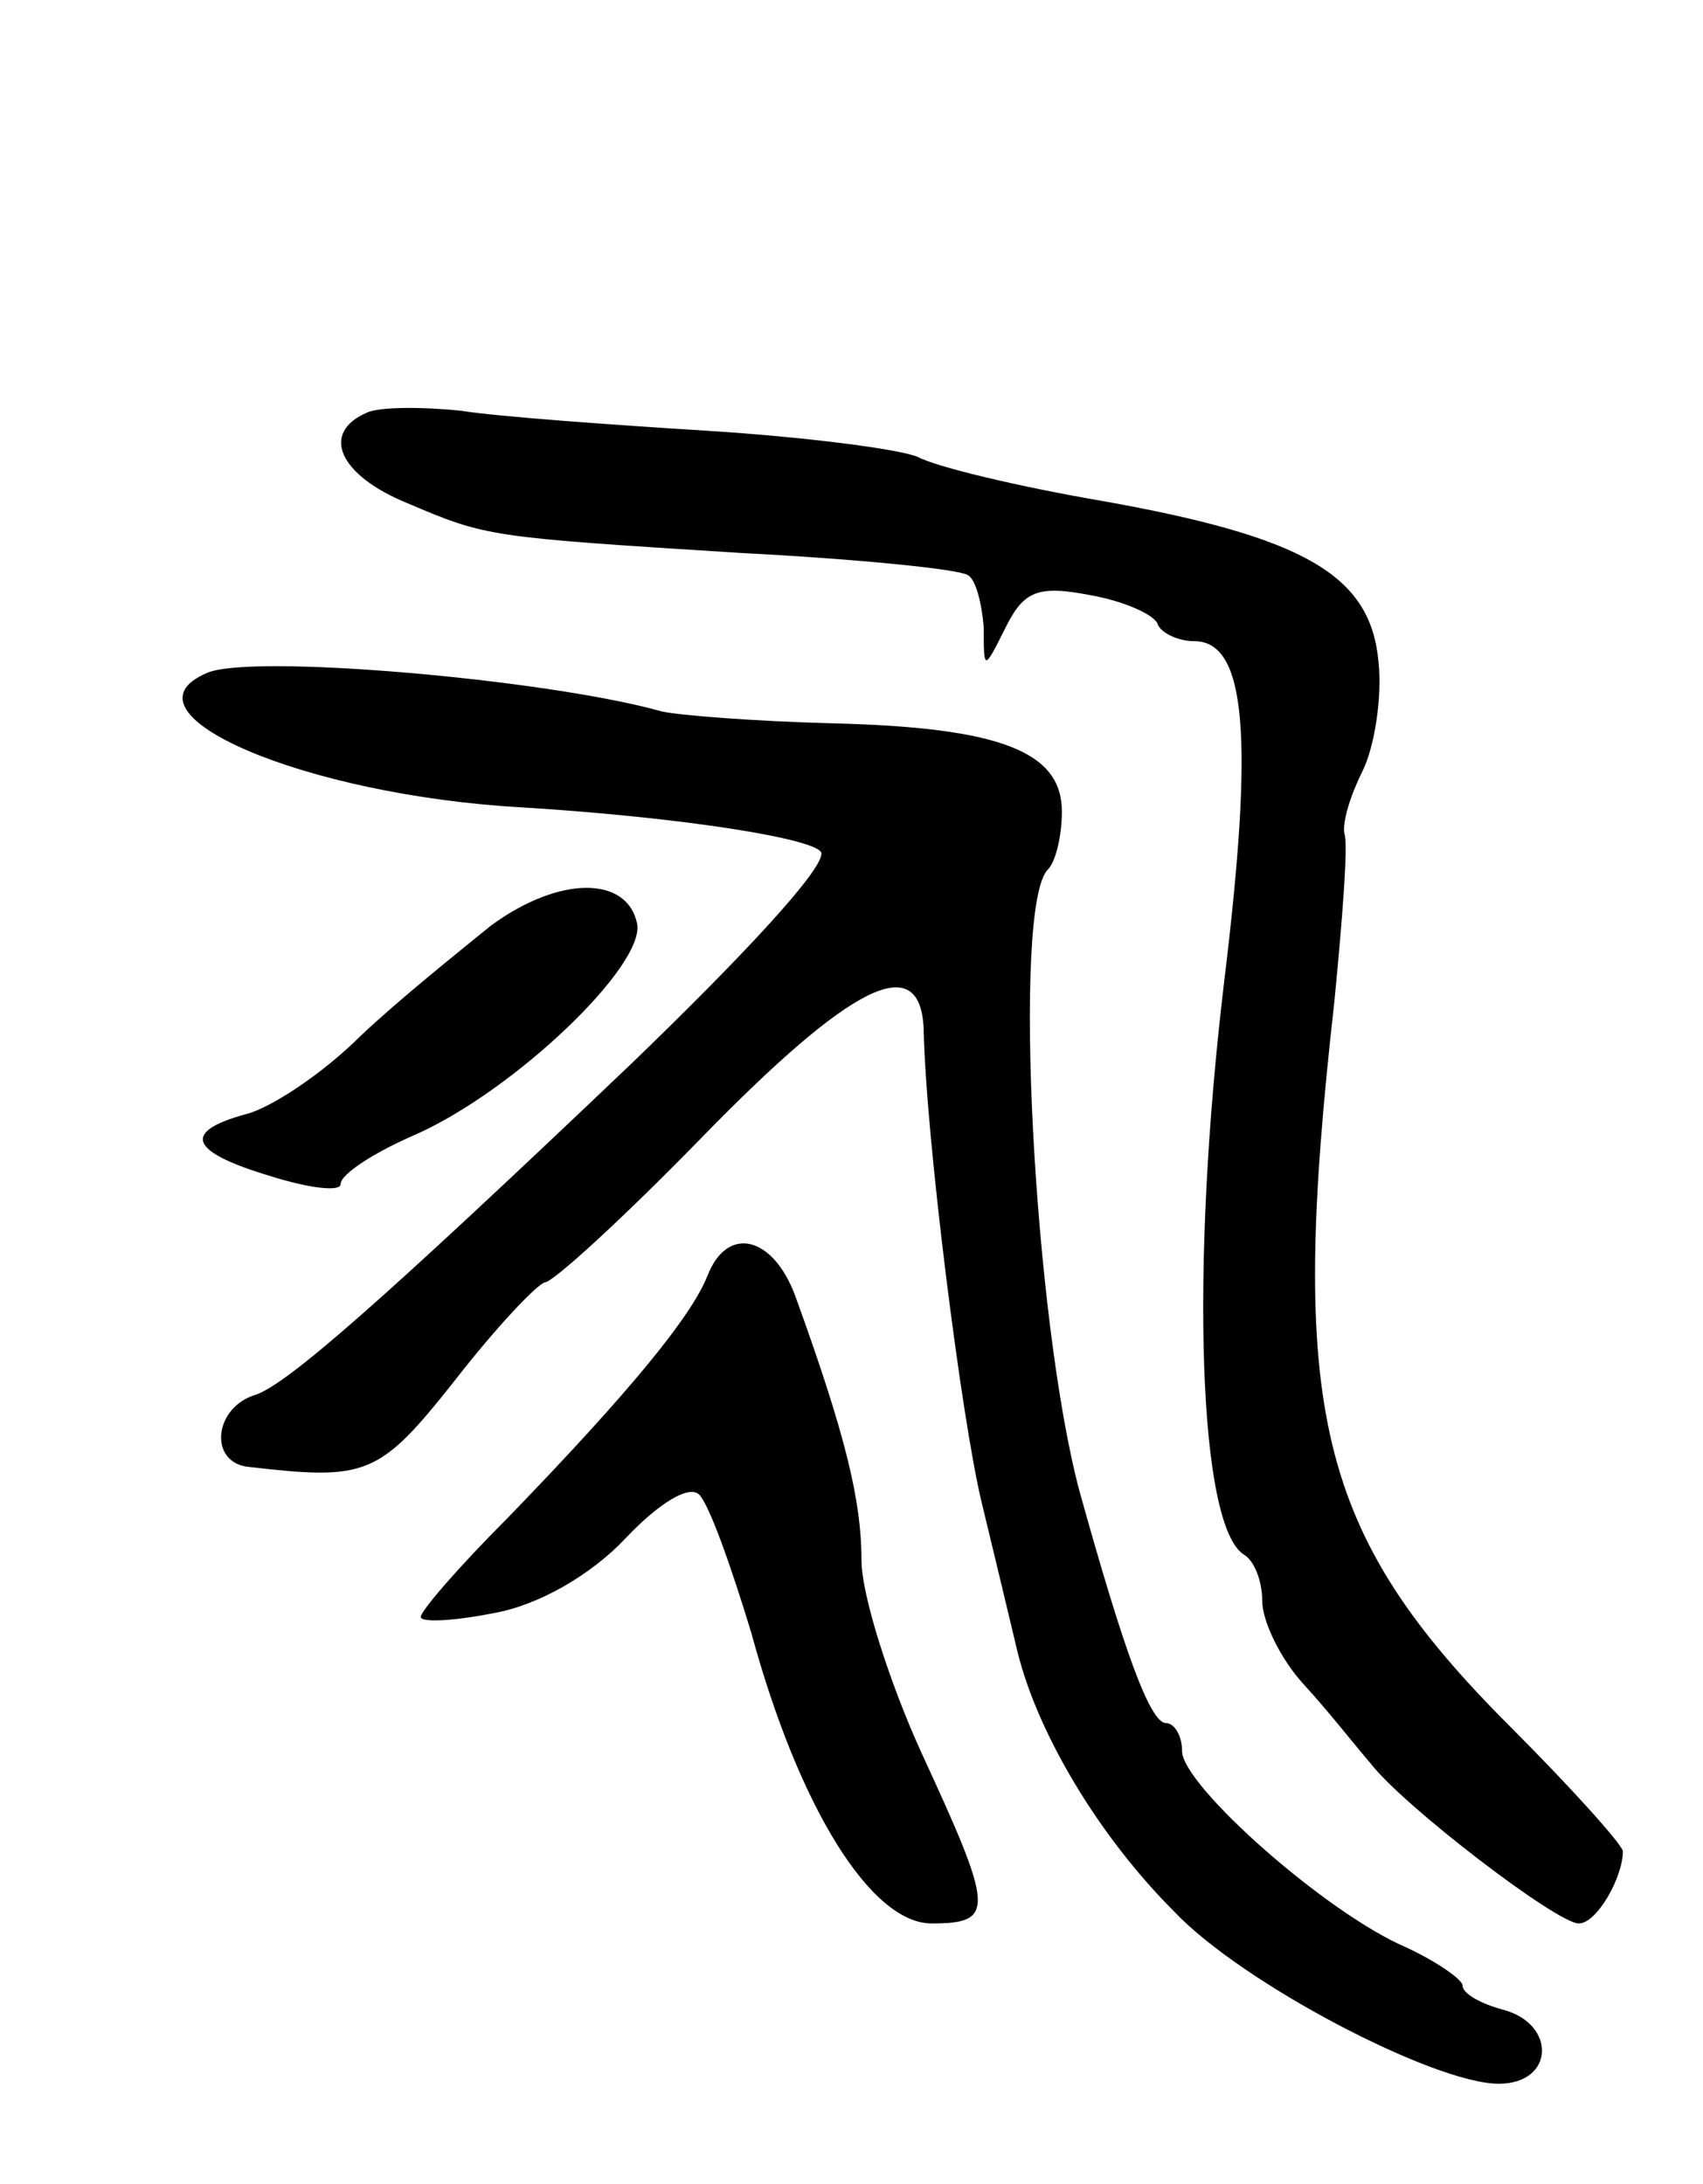 <svg version="1.0" xmlns="http://www.w3.org/2000/svg"
 width="85pt" height="109pt" viewBox="0 0 85 109"
 preserveAspectRatio="xMidYMid meet">
<g transform="translate(0,109) scale(0.1,-0.1)"
fill="#000000" stroke="none">
<path d="M183 884 c-23 -10 -14 -31 20 -45 40 -17 40 -17 167 -25 58 -3 108
-8 113 -11 4 -2 7 -14 8 -26 0 -22 0 -22 11 0 9 18 16 21 42 16 17 -3 33 -10
34 -15 2 -4 10 -8 18 -8 26 0 30 -47 15 -170 -17 -142 -13 -272 10 -286 5 -3
9 -13 9 -23 0 -10 9 -29 21 -42 12 -13 26 -31 33 -39 16 -21 93 -80 104 -80 9
0 22 23 22 36 0 3 -25 31 -56 62 -97 97 -111 158 -88 362 4 41 7 79 5 84 -1 6
3 19 9 31 6 12 10 37 8 55 -4 43 -37 62 -138 80 -41 7 -83 17 -92 22 -10 4
-57 10 -105 13 -48 3 -104 7 -123 10 -19 2 -41 2 -47 -1z"/>
<path d="M103 754 c-46 -20 49 -61 158 -67 81 -5 149 -16 149 -23 0 -9 -39
-51 -95 -105 -127 -121 -171 -159 -187 -165 -21 -6 -24 -33 -5 -36 60 -7 66
-5 104 43 21 27 41 48 45 49 4 0 39 32 78 72 75 77 109 94 111 55 1 -54 19
-196 29 -237 6 -25 14 -58 18 -75 10 -40 40 -91 78 -129 34 -36 130 -86 162
-86 28 0 29 30 2 37 -11 3 -20 8 -20 12 0 3 -13 12 -28 19 -40 17 -112 81
-112 98 0 8 -4 14 -8 14 -8 0 -21 36 -43 115 -23 85 -34 293 -16 311 4 4 7 17
7 29 0 30 -31 42 -115 44 -38 1 -77 4 -85 6 -57 16 -206 29 -227 19z"/>
<path d="M245 628 c-16 -13 -46 -37 -65 -55 -19 -19 -45 -36 -57 -39 -33 -9
-28 -19 12 -31 19 -6 35 -8 35 -4 0 5 17 16 38 25 49 22 114 84 110 105 -5 24
-39 24 -73 -1z"/>
<path d="M353 453 c-8 -20 -38 -57 -100 -121 -24 -24 -43 -46 -43 -49 0 -3 17
-2 37 2 22 4 48 19 65 37 17 18 32 27 37 22 5 -5 16 -36 26 -69 24 -88 60
-145 90 -145 32 0 31 7 -5 85 -16 35 -30 79 -30 96 0 30 -8 63 -33 132 -11 30
-34 36 -44 10z"/>
</g>
</svg>
